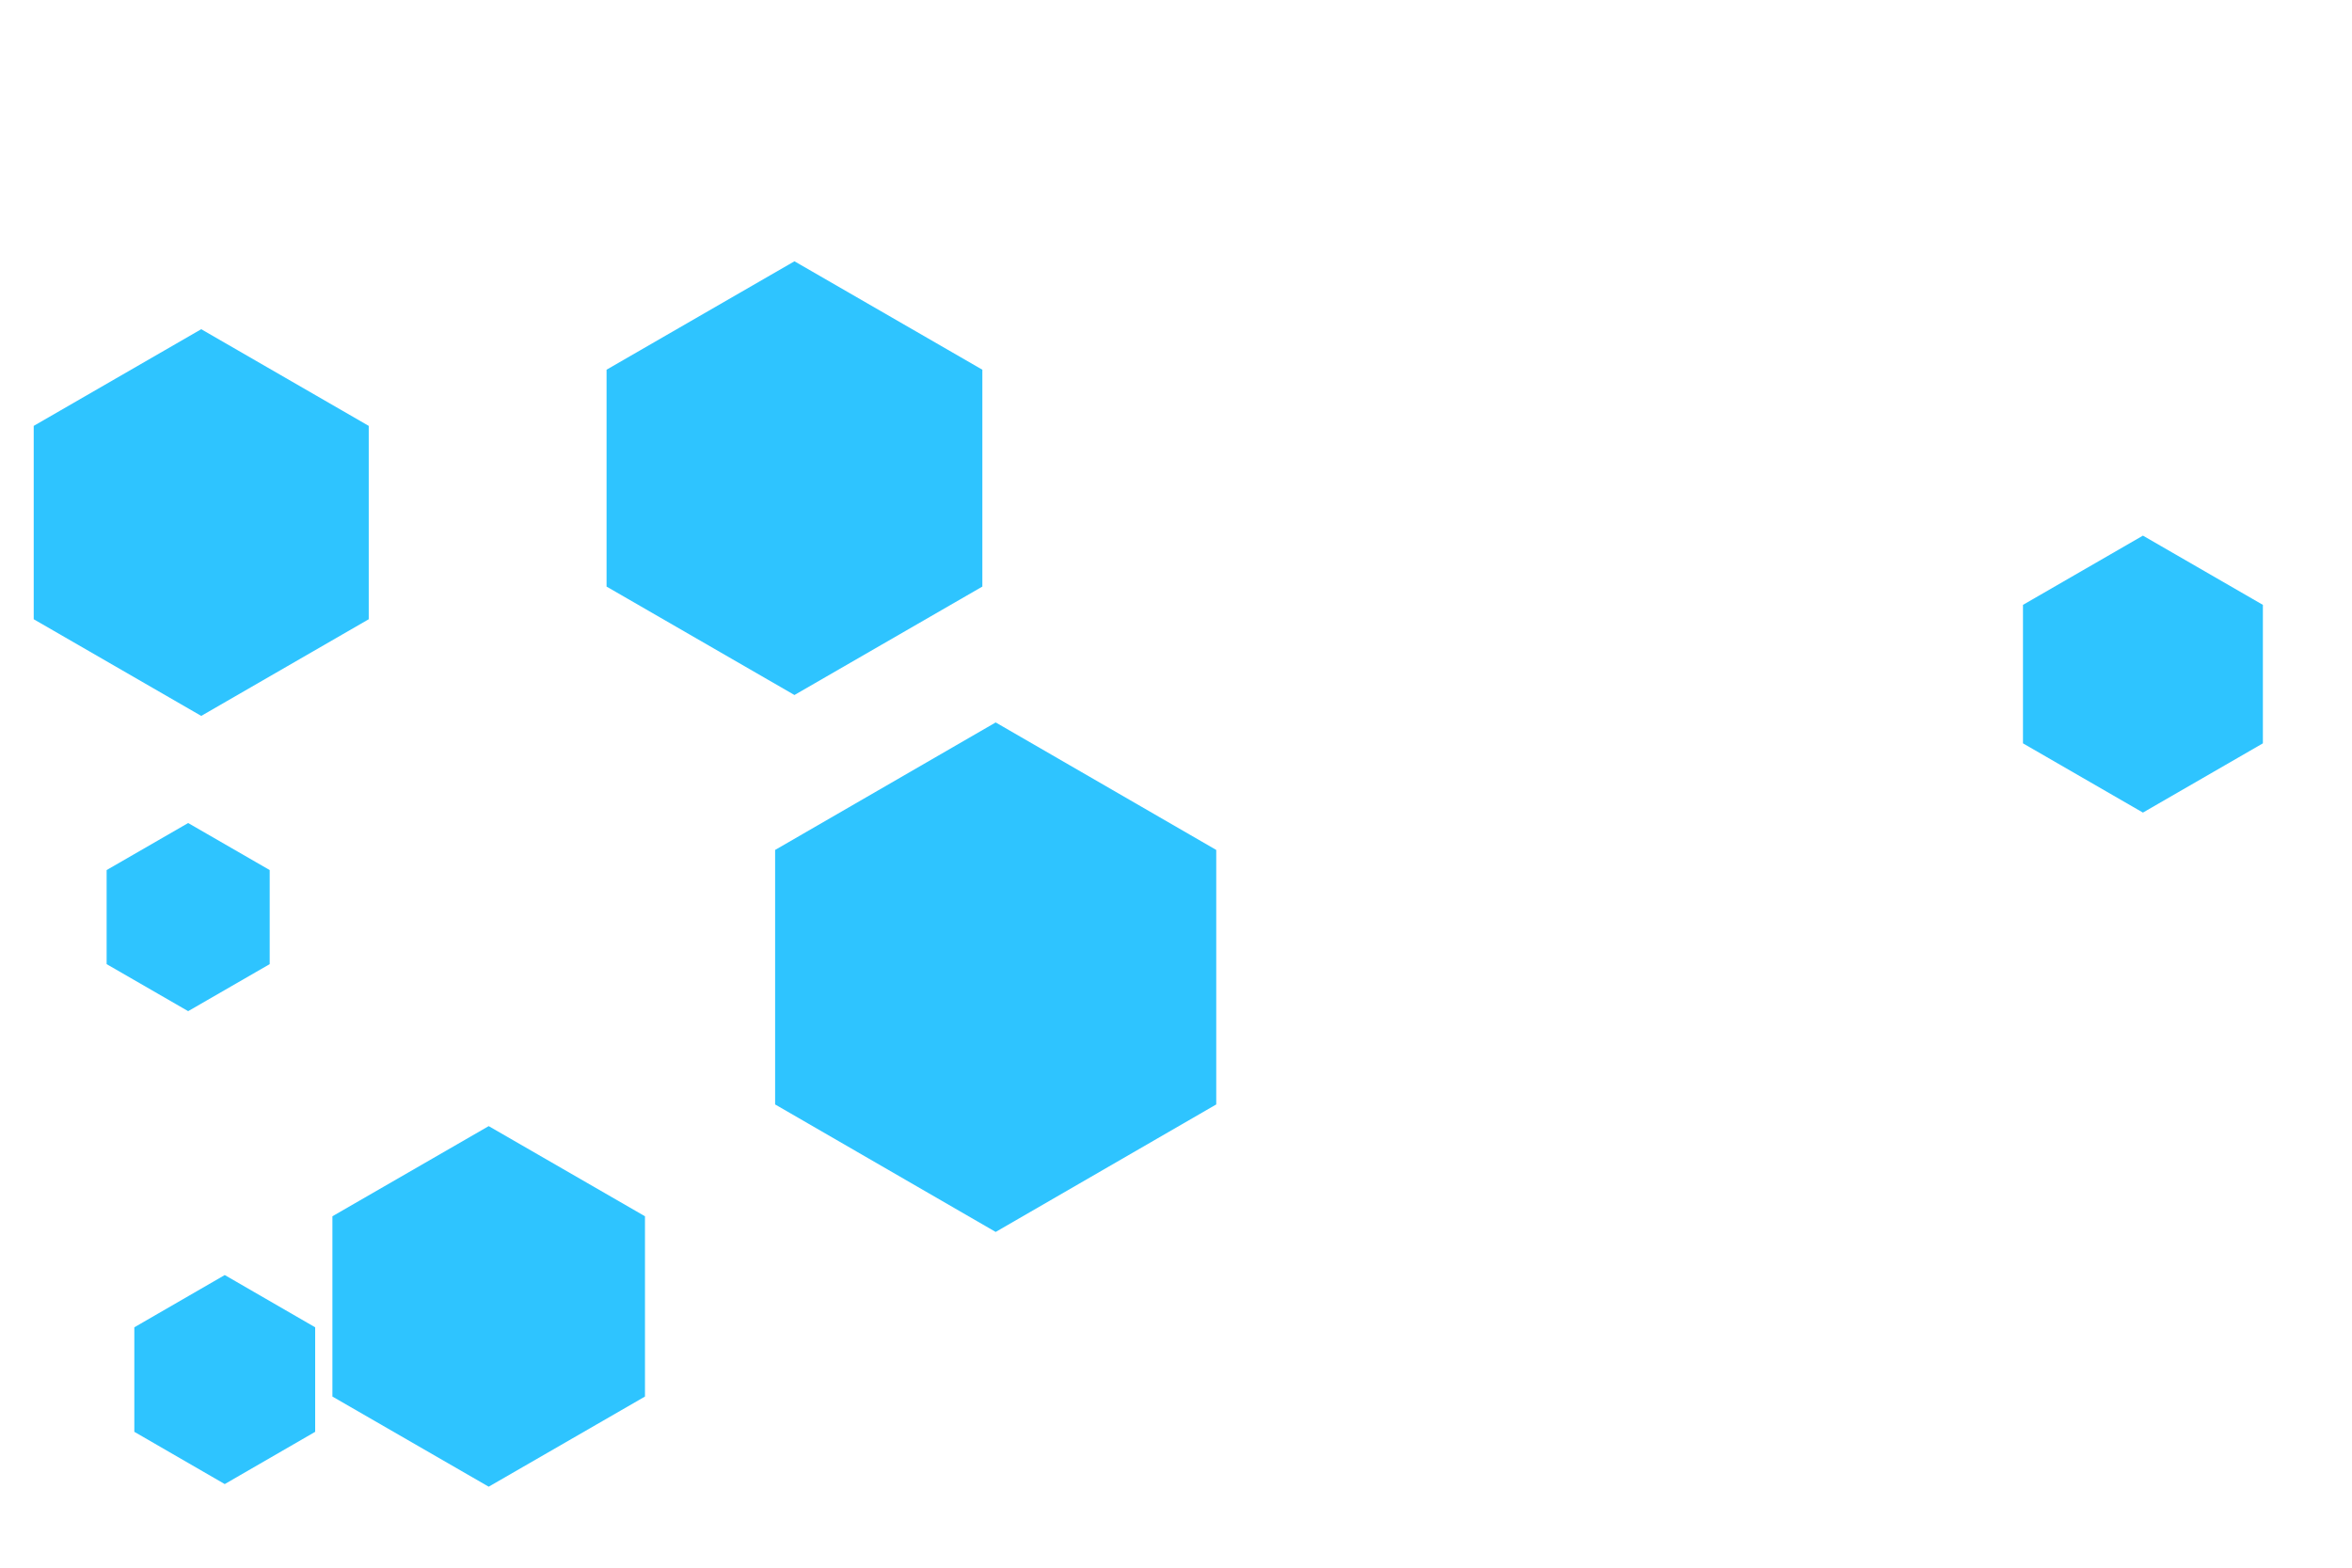 <svg id="visual" viewBox="0 0 900 600" width="900" height="600" xmlns="http://www.w3.org/2000/svg" xmlns:xlink="http://www.w3.org/1999/xlink" version="1.1"><rect width="900" height="600" fill="#ffffff00"></rect><g><g transform="translate(381 374)"><path d="M0 -97.5L84.4 -48.7L84.4 48.7L0 97.5L-84.4 48.7L-84.4 -48.7Z" fill="#2ec4ff23"></path></g><g transform="translate(77 200)"><path d="M0 -74L64.1 -37L64.1 37L0 74L-64.1 37L-64.1 -37Z" fill="#2ec4ff23"></path></g><g transform="translate(187 500)"><path d="M0 -69L59.8 -34.5L59.8 34.5L0 69L-59.8 34.5L-59.8 -34.5Z" fill="#2ec4ff23"></path></g><g transform="translate(304 183)"><path d="M0 -83L71.9 -41.5L71.9 41.5L0 83L-71.9 41.5L-71.9 -41.5Z" fill="#2ec4ff23"></path></g><g transform="translate(640 141)"><path d="M0 -61L52.8 -30.5L52.8 30.5L0 61L-52.8 30.5L-52.8 -30.5Z" fill="#fff"></path></g><g transform="translate(72 351)"><path d="M0 -36L31.2 -18L31.2 18L0 36L-31.2 18L-31.2 -18Z" fill="#2ec4ff23"></path></g><g transform="translate(552 474)"><path d="M0 -55L47.6 -27.5L47.6 27.5L0 55L-47.6 27.5L-47.6 -27.5Z" fill="#fff"></path></g><g transform="translate(820 258)"><path d="M0 -53L45.9 -26.5L45.9 26.5L0 53L-45.9 26.5L-45.9 -26.5Z" fill="#2ec4ff23"></path></g><g transform="translate(757 508)"><path d="M0 -81L70.1 -40.5L70.1 40.5L0 81L-70.1 40.5L-70.1 -40.5Z" fill="#fff"></path></g><g transform="translate(86 528)"><path d="M0 -40L34.6 -20L34.6 20L0 40L-34.6 20L-34.6 -20Z" fill="#2ec4ff23"></path></g></g></svg>